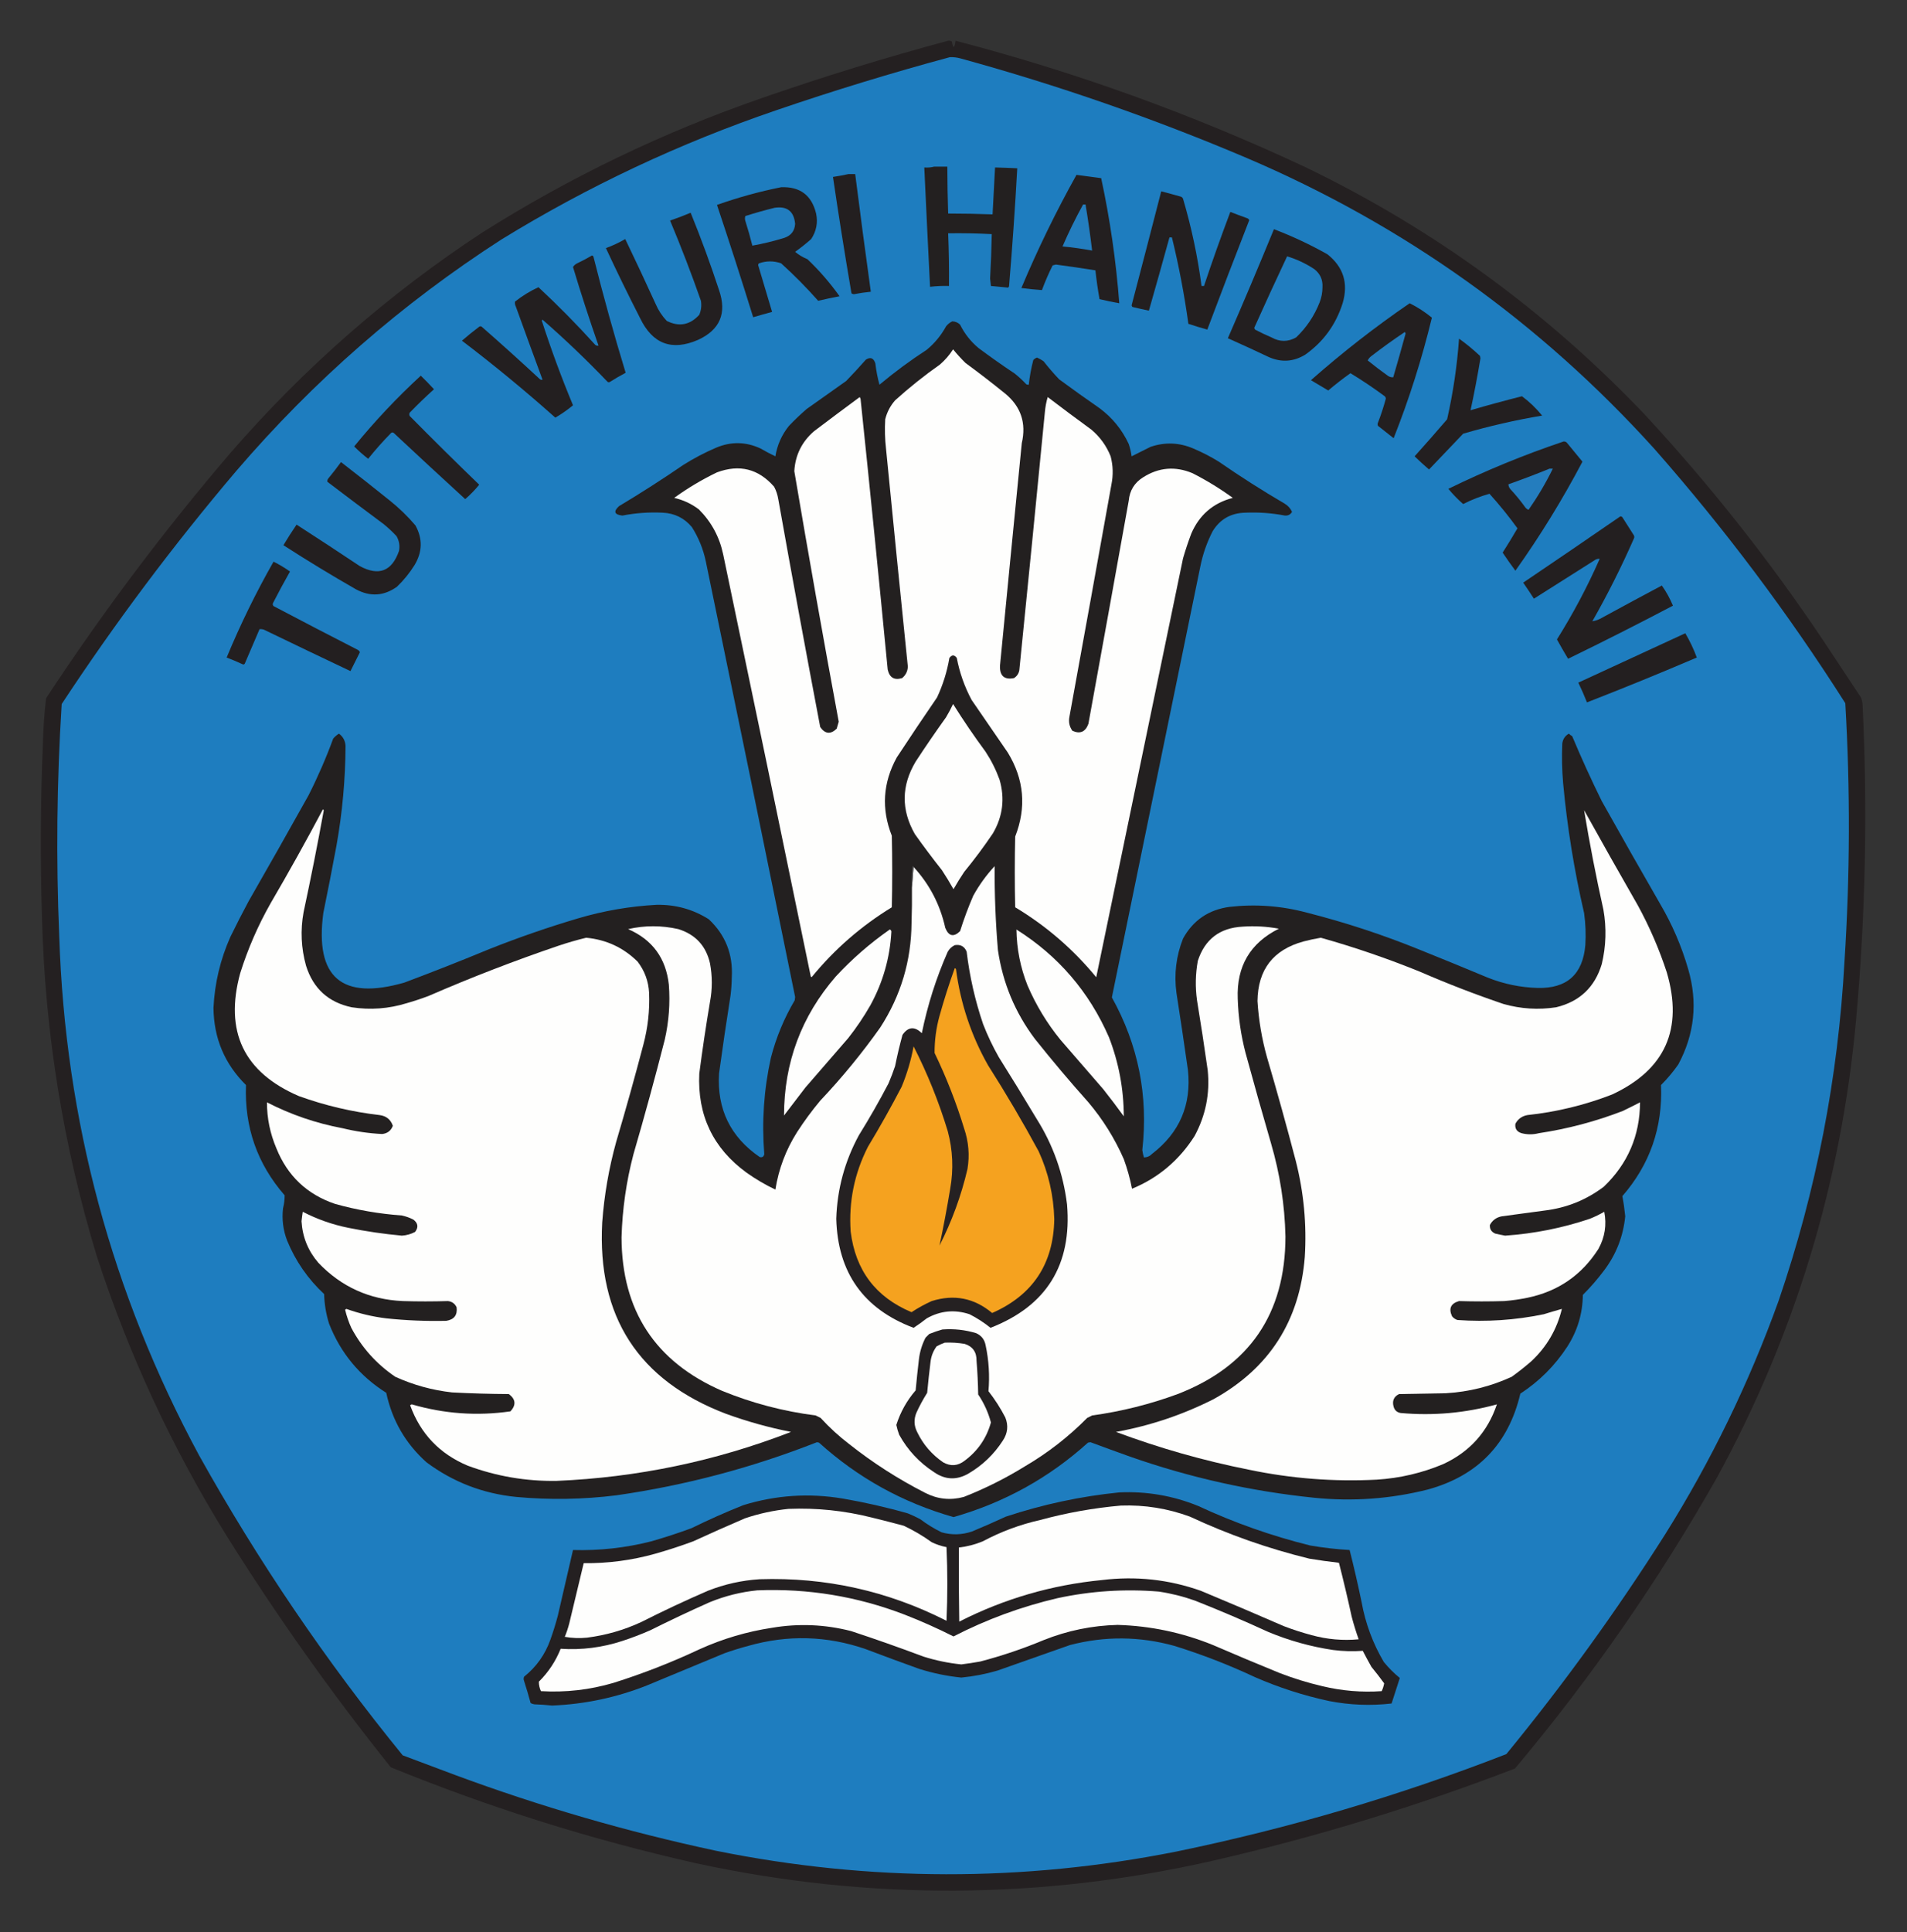 <?xml version="1.0" encoding="UTF-8"?>
<!DOCTYPE svg PUBLIC "-//W3C//DTD SVG 1.1//EN" "http://www.w3.org/Graphics/SVG/1.1/DTD/svg11.dtd">
<svg xmlns="http://www.w3.org/2000/svg" version="1.1" width="2318px" height="2348px" style="shape-rendering:geometricPrecision; text-rendering:geometricPrecision; image-rendering:optimizeQuality; fill-rule:evenodd; clip-rule:evenodd" xmlns:xlink="http://www.w3.org/1999/xlink">
<rect width="100%" height="100%" fill="#333333" stroke="none"/>
<g><path style="opacity:1" fill="#242021" d="M 1152.5,49.5 C 1154.14,49.286 1155.64,49.62 1157,50.5C 1158.62,59.443 1160.12,59.109 1161.5,49.5C 1307.95,87.736 1449.61,138.903 1586.5,203C 1742.17,278.097 1879.67,378.264 1999,503.5C 2078.24,589.035 2150.24,680.035 2215,776.5C 2230.67,800.167 2246.33,823.833 2262,847.5C 2263.13,850.377 2263.79,853.377 2264,856.5C 2270.23,984.694 2267.56,1112.69 2256,1240.5C 2237.94,1437.33 2181.61,1622.33 2087,1795.5C 2015.89,1920.92 1934.06,2038.75 1841.5,2149C 1721.83,2195 1599.5,2232.33 1474.5,2261C 1265.03,2308.54 1055.37,2309.54 845.5,2264C 718.678,2235.39 595.178,2196.56 475,2147.5C 402.895,2057.39 336.228,1963.39 275,1865.5C 209.223,1759.27 156.89,1646.6 118,1527.5C 76.849,1392.59 54.515,1254.59 51,1113.5C 48.864,1044.82 49.197,976.156 52,907.5C 52.438,887.717 53.772,868.05 56,848.5C 124.343,744.512 199.01,645.179 280,550.5C 369.908,446.939 471.741,357.772 585.5,283C 692.608,215.284 806.274,160.617 926.5,119C 1001.12,93.068 1076.45,69.902 1152.5,49.5 Z"/></g>
<g><path style="opacity:1" fill="#1e7dbf" d="M 1154.5,69.5 C 1158.92,69.305 1163.25,69.805 1167.5,71C 1286.27,103.59 1402.27,143.924 1515.5,192C 1706.54,273.6 1871.71,391.433 2011,545.5C 2096.41,642.558 2173.74,745.558 2243,854.5C 2249.12,959.119 2248.79,1063.79 2242,1168.5C 2234.32,1309.56 2207.65,1446.9 2162,1580.5C 2126.07,1680.34 2080.07,1775.01 2024,1864.5C 1965.09,1957.41 1900.75,2046.41 1831,2131.5C 1700.53,2182.25 1566.69,2221.75 1429.5,2250C 1243.09,2286.99 1056.76,2286.65 870.5,2249C 762.626,2225.95 656.959,2195.28 553.5,2157C 532.167,2149 510.833,2141 489.5,2133C 396.438,2018.89 313.938,1897.39 242,1768.5C 135.879,1571.7 79.213,1361.37 72,1137.5C 68.045,1043.44 69.045,949.442 75,855.5C 139.895,756.925 210.561,662.592 287,572.5C 381.194,462.631 488.694,368.798 609.5,291C 714.758,226.378 826.091,174.045 943.5,134C 1013.25,110.134 1083.59,88.634 1154.5,69.5 Z"/></g>
<g><path style="opacity:1" fill="#232020" d="M 1135.5,202.5 C 1140.83,202.5 1146.17,202.5 1151.5,202.5C 1151.56,221.506 1151.89,240.506 1152.5,259.5C 1170.51,259.5 1188.51,259.834 1206.5,260.5C 1207.58,241.514 1208.58,222.514 1209.5,203.5C 1218.51,203.7 1227.51,204.034 1236.5,204.5C 1233.85,252.391 1230.52,300.225 1226.5,348C 1226.17,348.5 1225.83,349 1225.5,349.5C 1218.5,348.833 1211.5,348.167 1204.5,347.5C 1204.17,344.5 1203.83,341.5 1203.5,338.5C 1204.5,320.51 1205.17,302.51 1205.5,284.5C 1187.86,283.57 1170.19,283.237 1152.5,283.5C 1153.36,304.821 1153.69,326.154 1153.5,347.5C 1145.79,347.269 1138.12,347.602 1130.5,348.5C 1128.07,300.174 1125.74,251.841 1123.5,203.5C 1127.7,203.817 1131.7,203.483 1135.5,202.5 Z"/></g>
<g><path style="opacity:1" fill="#231f20" d="M 1308.5,212.5 C 1318.5,213.834 1328.5,215.167 1338.5,216.5C 1349.28,266.661 1356.62,317.328 1360.5,368.5C 1352.45,367.09 1344.45,365.423 1336.5,363.5C 1334.42,351.9 1332.76,340.233 1331.5,328.5C 1315.54,325.952 1299.54,323.619 1283.5,321.5C 1282.17,321.833 1280.83,322.167 1279.5,322.5C 1274.6,332.299 1270.26,342.299 1266.5,352.5C 1258.15,351.931 1249.81,351.098 1241.5,350C 1261.31,302.872 1283.65,257.039 1308.5,212.5 Z"/></g>
<g><path style="opacity:1" fill="#231f20" d="M 1031.5,211.5 C 1034.17,211.5 1036.83,211.5 1039.5,211.5C 1045.55,259.207 1051.89,306.874 1058.5,354.5C 1051.63,355.172 1044.79,356.172 1038,357.5C 1036.89,357.415 1035.89,357.081 1035,356.5C 1026.92,309.241 1019.42,262.074 1012.5,215C 1019.01,214.029 1025.34,212.862 1031.5,211.5 Z"/></g>
<g><path style="opacity:1" fill="#231f20" d="M 1411.5,232.5 C 1419.51,234.558 1427.51,236.725 1435.5,239C 1436.67,239.5 1437.5,240.333 1438,241.5C 1448.25,276.258 1455.75,311.592 1460.5,347.5C 1461.5,347.5 1462.5,347.5 1463.5,347.5C 1473.57,317.298 1484.23,287.298 1495.5,257.5C 1502.13,260.098 1508.79,262.598 1515.5,265C 1516.91,265.368 1517.91,266.201 1518.5,267.5C 1501.2,311.754 1484.2,356.088 1467.5,400.5C 1459.78,398.371 1452.11,396.038 1444.5,393.5C 1439.63,358.154 1432.96,323.154 1424.5,288.5C 1423.5,288.5 1422.5,288.5 1421.5,288.5C 1413.32,318.211 1404.99,347.878 1396.5,377.5C 1389.83,376.111 1383.16,374.611 1376.5,373C 1375.98,372.439 1375.64,371.772 1375.5,371C 1387.62,324.824 1399.62,278.657 1411.5,232.5 Z"/></g>
<g><path style="opacity:1" fill="#237dbe" d="M 1316.5,248.5 C 1317.5,248.5 1318.5,248.5 1319.5,248.5C 1322.6,267.103 1325.27,285.769 1327.5,304.5C 1315.58,302.273 1303.58,300.607 1291.5,299.5C 1299.03,282.107 1307.36,265.107 1316.5,248.5 Z"/></g>
<g><path style="opacity:1" fill="#231f20" d="M 839.5,258.5 C 852.043,289.279 863.543,320.612 874,352.5C 883.72,380.542 875.22,400.709 848.5,413C 816.623,426.822 793.123,417.989 778,386.5C 763.606,358.379 749.772,330.046 736.5,301.5C 744.648,298.509 752.481,294.843 760,290.5C 772.59,316.682 784.924,343.015 797,369.5C 800.26,377.104 804.76,383.937 810.5,390C 825.507,397.459 838.673,394.959 850,382.5C 852.285,377.028 852.952,371.362 852,365.5C 840.468,332.607 827.968,300.107 814.5,268C 823.049,265.099 831.383,261.933 839.5,258.5 Z"/></g>
<g><path style="opacity:1" fill="#231f20" d="M 949.5,227.5 C 972.407,226.575 986.573,237.241 992,259.5C 994.319,270.561 992.319,280.894 986,290.5C 979.742,296.036 973.242,301.203 966.5,306C 970.882,309.705 975.882,312.705 981.5,315C 995.994,328.819 1008.99,343.819 1020.5,360C 1011.78,361.644 1003.11,363.477 994.5,365.5C 980.376,349.543 965.376,334.376 949.5,320C 940.58,316.834 931.58,316.834 922.5,320C 921.978,320.561 921.645,321.228 921.5,322C 927.172,341.028 932.839,360.028 938.5,379C 930.786,381.072 923.119,383.239 915.5,385.5C 901.338,339.847 886.671,294.347 871.5,249C 897.063,239.945 923.063,232.778 949.5,227.5 Z"/></g>
<g><path style="opacity:1" fill="#217dbf" d="M 941.5,252.5 C 956.697,250.197 965.031,256.697 966.5,272C 965.951,280.55 961.618,286.217 953.5,289C 940.665,292.959 927.665,296.126 914.5,298.5C 911.982,288.43 909.149,278.43 906,268.5C 905.333,266.5 905.333,264.5 906,262.5C 917.816,258.757 929.649,255.424 941.5,252.5 Z"/></g>
<g><path style="opacity:1" fill="#231f20" d="M 1548.5,278.5 C 1570.96,287.065 1592.63,297.231 1613.5,309C 1633,324.47 1639.17,344.303 1632,368.5C 1623.76,394.51 1608.6,415.343 1586.5,431C 1572.35,439.601 1557.69,440.601 1542.5,434C 1525.88,426.132 1509.22,418.466 1492.5,411C 1511.66,367.03 1530.32,322.864 1548.5,278.5 Z"/></g>
<g><path style="opacity:1" fill="#207dbf" d="M 1564.5,311.5 C 1576.24,315.034 1587.24,320.201 1597.5,327C 1604.69,332.55 1608.02,339.883 1607.5,349C 1607.49,355.386 1606.32,361.553 1604,367.5C 1597.61,383.788 1588.11,397.955 1575.5,410C 1565.58,415.629 1555.58,415.629 1545.5,410C 1538.71,407.106 1532.05,403.94 1525.5,400.5C 1525.17,399.833 1524.83,399.167 1524.5,398.5C 1537.55,369.39 1550.89,340.39 1564.5,311.5 Z"/></g>
<g><path style="opacity:1" fill="#231f20" d="M 719.5,310.5 C 720.586,310.62 721.253,311.287 721.5,312.5C 733.392,359.932 746.392,406.766 760.5,453C 754.003,456.414 747.67,460.081 741.5,464C 740.5,464.667 739.5,464.667 738.5,464C 713.227,437.557 686.894,412.39 659.5,388.5C 659.167,388.833 658.833,389.167 658.5,389.5C 669.763,424.358 682.43,458.691 696.5,492.5C 689.737,498.099 682.57,503.099 675,507.5C 638.342,474.836 600.509,443.67 561.5,414C 568.317,408.094 575.317,402.427 582.5,397C 583.5,396.333 584.5,396.333 585.5,397C 609.465,417.963 633.132,439.297 656.5,461C 657.448,461.483 658.448,461.649 659.5,461.5C 648.584,431.924 637.751,402.258 627,372.5C 626.009,370.553 625.675,368.553 626,366.5C 634.934,359.464 644.434,353.63 654.5,349C 678.531,371.364 701.531,394.697 723.5,419C 724.759,419.982 726.092,420.315 727.5,420C 716.481,388.437 706.148,356.604 696.5,324.5C 697.707,322.551 699.373,321.051 701.5,320C 707.751,317.044 713.751,313.878 719.5,310.5 Z"/></g>
<g><path style="opacity:1" fill="#231f20" d="M 1713.5,368.5 C 1723.08,373.299 1732.08,379.132 1740.5,386C 1728.41,435.948 1712.91,484.781 1694,532.5C 1687.67,527.5 1681.33,522.5 1675,517.5C 1674.33,516.167 1674.33,514.833 1675,513.5C 1678.67,504 1681.83,494.333 1684.5,484.5C 1684.47,482.971 1683.8,481.804 1682.5,481C 1669.22,471.21 1655.55,462.044 1641.5,453.5C 1632.24,460.085 1623.24,467.085 1614.5,474.5C 1607.5,470.333 1600.5,466.167 1593.5,462C 1631.68,428.296 1671.68,397.129 1713.5,368.5 Z"/></g>
<g><path style="opacity:1" fill="#247dbe" d="M 1707.5,403.5 C 1708.12,403.917 1708.46,404.584 1708.5,405.5C 1703.65,423.23 1698.65,440.897 1693.5,458.5C 1691.35,458.628 1689.35,458.128 1687.5,457C 1678.89,450.881 1670.56,444.548 1662.5,438C 1663.44,436.056 1664.77,434.389 1666.5,433C 1679.92,422.644 1693.58,412.81 1707.5,403.5 Z"/></g>
<g><path style="opacity:1" fill="#231f20" d="M 511.5,456.5 C 516.933,461.829 522.266,467.329 527.5,473C 517.363,482.136 507.53,491.636 498,501.5C 497.333,502.833 497.333,504.167 498,505.5C 525.861,533.695 554.028,561.528 582.5,589C 577.351,595.316 571.684,601.15 565.5,606.5C 536.35,579.851 507.35,553.017 478.5,526C 477.5,525.333 476.5,525.333 475.5,526C 465.61,536.054 456.276,546.554 447.5,557.5C 441.511,552.843 435.844,547.843 430.5,542.5C 455.437,511.896 482.437,483.23 511.5,456.5 Z"/></g>
<g><path style="opacity:1" fill="#231f20" d="M 1773.5,411.5 C 1782.43,417.895 1790.93,424.895 1799,432.5C 1799.17,433.5 1799.33,434.5 1799.5,435.5C 1796.01,456.612 1792.01,477.612 1787.5,498.5C 1808.19,492.451 1829.03,486.785 1850,481.5C 1859.08,488.247 1867.25,496.081 1874.5,505C 1842.06,510.443 1810.06,517.776 1778.5,527C 1764.67,541.5 1750.83,556 1737,570.5C 1731.02,565.351 1725.18,560.018 1719.5,554.5C 1732.85,539.648 1746.02,524.648 1759,509.5C 1766.3,477.2 1771.14,444.534 1773.5,411.5 Z"/></g>
<g><path style="opacity:1" fill="#231f20" d="M 1900.5,536.5 C 1902.39,536.297 1903.89,536.963 1905,538.5C 1911.17,546 1917.33,553.5 1923.5,561C 1899.22,607.09 1872.05,651.256 1842,693.5C 1836.64,686.305 1831.47,678.972 1826.5,671.5C 1832.71,661.788 1838.71,651.955 1844.5,642C 1833.94,627.432 1822.61,613.432 1810.5,600C 1799.53,603.051 1788.87,607.217 1778.5,612.5C 1771.98,606.817 1765.98,600.65 1760.5,594C 1805.97,571.759 1852.64,552.592 1900.5,536.5 Z"/></g>
<g><path style="opacity:1" fill="#231f20" d="M 414.5,561.5 C 434.273,576.762 453.939,592.262 473.5,608C 485.019,617.186 495.519,627.353 505,638.5C 513.829,654.617 513.495,670.617 504,686.5C 497.97,696.203 490.803,705.036 482.5,713C 466.515,724.386 449.849,725.386 432.5,716C 402.667,698.92 373.334,681.087 344.5,662.5C 349.584,653.997 354.917,645.664 360.5,637.5C 386.302,654.137 411.969,670.97 437.5,688C 460.52,700.326 476.353,694.16 485,669.5C 486.209,663.114 485.209,657.114 482,651.5C 477.135,646.3 471.968,641.467 466.5,637C 443.577,619.955 420.744,602.788 398,585.5C 397.685,584.092 398.018,582.759 399,581.5C 404.382,574.958 409.548,568.291 414.5,561.5 Z"/></g>
<g><path style="opacity:1" fill="#247dbe" d="M 1883.5,569.5 C 1884.83,569.5 1886.17,569.5 1887.5,569.5C 1878.96,586.92 1869.12,603.587 1858,619.5C 1856.39,618.899 1855.06,617.899 1854,616.5C 1848.48,608.799 1842.48,601.466 1836,594.5C 1834.44,592.783 1833.61,590.783 1833.5,588.5C 1850.39,582.541 1867.05,576.208 1883.5,569.5 Z"/></g>
<g><path style="opacity:1" fill="#231f20" d="M 1969.5,627.5 C 1970.5,627.414 1971.33,627.748 1972,628.5C 1976.67,635.833 1981.33,643.167 1986,650.5C 1986.67,651.833 1986.67,653.167 1986,654.5C 1970.86,688.947 1954.03,722.447 1935.5,755C 1940.05,754.235 1944.39,752.568 1948.5,750C 1972.27,737.032 1996.1,724.199 2020,711.5C 2025.38,719.092 2029.88,727.259 2033.5,736C 1991.4,758.133 1948.9,779.633 1906,800.5C 1901.39,792.777 1896.89,784.943 1892.5,777C 1912.17,745.665 1929.5,712.998 1944.5,679C 1942.83,678.878 1941.16,679.212 1939.5,680C 1914.5,695.833 1889.5,711.667 1864.5,727.5C 1860.29,720.914 1855.96,714.414 1851.5,708C 1891.01,681.304 1930.34,654.47 1969.5,627.5 Z"/></g>
<g><path style="opacity:1" fill="#231f20" d="M 332.5,682.5 C 339.506,686 346.173,690 352.5,694.5C 345.412,707.007 338.579,719.674 332,732.5C 331.219,733.944 331.386,735.277 332.5,736.5C 366.709,754.535 401.042,772.368 435.5,790C 436.357,790.689 437.023,791.522 437.5,792.5C 433.667,800.167 429.833,807.833 426,815.5C 390.757,798.795 355.59,781.962 320.5,765C 318.866,764.506 317.199,764.34 315.5,764.5C 309.518,778.468 303.518,792.468 297.5,806.5C 296.635,807.583 295.635,807.749 294.5,807C 288.248,804.138 281.915,801.472 275.5,799C 292.131,758.899 311.131,720.066 332.5,682.5 Z"/></g>
<g><path style="opacity:1" fill="#231f20" d="M 2048.5,769.5 C 2054.01,778.827 2058.68,788.661 2062.5,799C 2018.02,818.017 1973.52,836.184 1929,853.5C 1925.77,845.383 1922.27,837.383 1918.5,829.5C 1961.92,809.456 2005.25,789.456 2048.5,769.5 Z"/></g>
<g><path style="opacity:1" fill="#232020" d="M 1157.5,390.5 C 1161.18,390.591 1164.35,391.924 1167,394.5C 1172.45,405.545 1179.95,415.045 1189.5,423C 1203.89,433.722 1218.56,444.056 1233.5,454C 1238.47,457.966 1243.13,462.299 1247.5,467C 1248.45,467.483 1249.45,467.649 1250.5,467.5C 1251.58,457.342 1253.41,447.342 1256,437.5C 1257.24,436.128 1258.74,435.128 1260.5,434.5C 1263.33,435.747 1266,437.247 1268.5,439C 1274.46,446.628 1280.79,453.962 1287.5,461C 1303.66,472.912 1319.99,484.579 1336.5,496C 1352,507.498 1363.83,521.998 1372,539.5C 1373.64,544.402 1374.81,549.402 1375.5,554.5C 1383.07,550.714 1390.74,546.881 1398.5,543C 1416.04,537.021 1433.37,537.688 1450.5,545C 1461.27,549.552 1471.61,554.886 1481.5,561C 1507.49,578.999 1534.16,595.999 1561.5,612C 1565.57,614.399 1568.57,617.732 1570.5,622C 1568.69,625.178 1565.85,626.678 1562,626.5C 1545.96,623.446 1529.79,622.279 1513.5,623C 1496.17,623.409 1483,630.909 1474,645.5C 1467.01,659.125 1462.01,673.459 1459,688.5C 1423.17,863.005 1387.33,1037.51 1351.5,1212C 1383.61,1269.72 1395.94,1331.55 1388.5,1397.5C 1388.88,1400.58 1389.55,1403.58 1390.5,1406.5C 1394.44,1406.36 1397.77,1404.86 1400.5,1402C 1433.83,1376.37 1448.33,1342.54 1444,1300.5C 1439.55,1269.14 1434.88,1237.8 1430,1206.5C 1426.95,1183.78 1429.61,1161.78 1438,1140.5C 1450.26,1118.27 1469.09,1105.44 1494.5,1102C 1526.23,1098.38 1557.56,1100.71 1588.5,1109C 1635.22,1120.86 1680.89,1135.86 1725.5,1154C 1753.25,1165.14 1780.91,1176.47 1808.5,1188C 1827.95,1195.74 1848.12,1199.9 1869,1200.5C 1904.59,1201.36 1923.92,1184.03 1927,1148.5C 1927.83,1135.45 1927.33,1122.45 1925.5,1109.5C 1913.43,1057.4 1904.93,1004.74 1900,951.5C 1898.64,935.52 1898.3,919.52 1899,903.5C 1899.69,898.115 1902.35,894.115 1907,891.5C 1908.15,892.743 1909.49,893.743 1911,894.5C 1922.18,921.191 1934.18,947.524 1947,973.5C 1970.41,1015.33 1994.08,1057 2018,1098.5C 2032.63,1123.38 2043.96,1149.71 2052,1177.5C 2063.81,1217.88 2059.81,1256.55 2040,1293.5C 2033.75,1302.42 2026.75,1310.75 2019,1318.5C 2021.18,1369.96 2005.52,1414.96 1972,1453.5C 1973.53,1461.55 1974.69,1469.71 1975.5,1478C 1973.08,1502.26 1964.58,1524.1 1950,1543.5C 1942.08,1554.09 1933.41,1564.09 1924,1573.5C 1923.71,1596.34 1917.37,1617.34 1905,1636.5C 1890,1659.5 1871,1678.5 1848,1693.5C 1833.63,1754.54 1796.13,1793.38 1735.5,1810C 1690.13,1821.42 1644.13,1824.75 1597.5,1820C 1520.86,1812.17 1446.2,1795.51 1373.5,1770C 1357.44,1764.26 1341.44,1758.42 1325.5,1752.5C 1324.5,1752.67 1323.5,1752.83 1322.5,1753C 1275.25,1795.72 1220.75,1825.89 1159,1843.5C 1097.23,1825.88 1042.73,1795.71 995.5,1753C 994.667,1752.83 993.833,1752.67 993,1752.5C 914.366,1783.45 833.199,1804.95 749.5,1817C 708.899,1822.07 668.232,1822.74 627.5,1819C 587.119,1814.99 550.786,1800.99 518.5,1777C 493.035,1754.25 476.702,1726.08 469.5,1692.5C 437.123,1672.05 413.956,1644.05 400,1608.5C 396.326,1596.78 394.326,1584.78 394,1572.5C 374.23,1554.08 359.23,1532.41 349,1507.5C 344.178,1494.9 342.512,1481.9 344,1468.5C 345.328,1463.21 345.995,1457.87 346,1452.5C 312.7,1414.28 297.034,1369.61 299,1318.5C 272.974,1292.76 259.807,1261.42 259.5,1224.5C 260.987,1194.55 267.82,1165.89 280,1138.5C 287.078,1124.01 294.411,1109.68 302,1095.5C 326.586,1052.66 350.92,1009.66 375,966.5C 386.362,944.078 396.362,921.078 405,897.5C 407.039,895.126 409.372,893.126 412,891.5C 416.994,895.149 419.661,900.149 420,906.5C 419.808,947.131 416.142,987.465 409,1027.5C 403.923,1054.88 398.59,1082.22 393,1109.5C 382.57,1187.72 415.403,1215.89 491.5,1194C 526.404,1180.92 561.071,1167.25 595.5,1153C 630.589,1139.08 666.256,1126.75 702.5,1116C 733.692,1106.76 765.525,1101.26 798,1099.5C 821.011,1099.03 842.178,1104.86 861.5,1117C 881.741,1136.01 891.075,1159.51 889.5,1187.5C 889.388,1194.86 888.888,1202.19 888,1209.5C 883.007,1241.12 878.34,1272.79 874,1304.5C 871.398,1347.79 887.898,1381.63 923.5,1406C 926.476,1406.76 928.309,1405.59 929,1402.5C 925.836,1363.11 928.503,1324.11 937,1285.5C 943.377,1260.75 953.044,1237.42 966,1215.5C 966.167,1214.17 966.333,1212.83 966.5,1211.5C 930.654,1035.1 894.487,858.77 858,682.5C 854.864,667.413 849.197,653.413 841,640.5C 831.779,629.473 819.945,623.64 805.5,623C 789.034,622.18 772.7,623.346 756.5,626.5C 746.671,625.363 745.337,621.53 752.5,615C 779.037,599.122 805.037,582.456 830.5,565C 843.265,556.951 856.598,549.951 870.5,544C 888.669,536.356 906.669,536.69 924.5,545C 930.438,548.467 936.438,551.634 942.5,554.5C 944.745,540.68 950.245,528.347 959,517.5C 965.864,510.302 973.03,503.468 980.5,497C 996.5,485.667 1012.5,474.333 1028.5,463C 1036.73,454.523 1044.73,445.857 1052.5,437C 1058.05,433.509 1061.88,435.009 1064,441.5C 1065.03,450.369 1066.7,459.036 1069,467.5C 1087.32,452.176 1106.49,438.009 1126.5,425C 1136.16,417.005 1143.99,407.505 1150,396.5C 1152.13,393.847 1154.63,391.847 1157.5,390.5 Z"/></g>
<g><path style="opacity:1" fill="#fefefd" d="M 1108.5,1078.5 C 1109.17,1070.17 1109.83,1061.83 1110.5,1053.5C 1129.89,1074.62 1142.73,1099.28 1149,1127.5C 1153.19,1137.75 1159.19,1139.08 1167,1131.5C 1171.57,1116.89 1176.9,1102.56 1183,1088.5C 1190.2,1075.44 1198.86,1063.44 1209,1052.5C 1208.8,1086.57 1210.13,1120.57 1213,1154.5C 1218.86,1194.45 1233.86,1230.45 1258,1262.5C 1278.92,1288.75 1300.58,1314.42 1323,1339.5C 1340.61,1360.38 1354.95,1383.38 1366,1408.5C 1370.27,1420.24 1373.6,1432.24 1376,1444.5C 1407.81,1431.39 1433.15,1410.06 1452,1380.5C 1465.53,1355.49 1470.87,1328.83 1468,1300.5C 1463.99,1272.12 1459.66,1243.79 1455,1215.5C 1452.74,1199.44 1453.08,1183.44 1456,1167.5C 1464.55,1141.31 1482.71,1127.48 1510.5,1126C 1525.28,1124.97 1539.95,1125.8 1554.5,1128.5C 1519.63,1145.89 1502.96,1174.22 1504.5,1213.5C 1505.17,1235.85 1508.34,1257.85 1514,1279.5C 1524.02,1316.26 1534.36,1352.92 1545,1389.5C 1555.82,1426.41 1561.65,1464.08 1562.5,1502.5C 1562.44,1596.36 1518.77,1660.19 1431.5,1694C 1397.78,1706.43 1363.12,1715.1 1327.5,1720C 1325.5,1721 1323.5,1722 1321.5,1723C 1298.7,1746.05 1273.37,1765.72 1245.5,1782C 1221.96,1796.53 1197.29,1808.86 1171.5,1819C 1155.21,1823.42 1139.54,1821.75 1124.5,1814C 1091.8,1797.33 1061.13,1777.66 1032.5,1755C 1019.93,1745.44 1008.27,1734.77 997.5,1723C 995.5,1722 993.5,1721 991.5,1720C 952.148,1715 914.148,1705 877.5,1690C 796.367,1654.62 755.7,1592.46 755.5,1503.5C 756.46,1469.28 761.293,1435.61 770,1402.5C 783.446,1356.38 796.113,1310.05 808,1263.5C 813.05,1241.42 814.717,1219.09 813,1196.5C 809.489,1164.34 792.989,1141.84 763.5,1129C 783.751,1124.39 804.084,1124.39 824.5,1129C 845.309,1135.47 858.142,1149.31 863,1170.5C 865.959,1186.14 865.959,1201.81 863,1217.5C 858.124,1246.42 853.79,1275.42 850,1304.5C 847.584,1355.16 866.751,1395.33 907.5,1425C 918.608,1432.88 930.275,1439.72 942.5,1445.5C 946.508,1420.31 955.341,1396.97 969,1375.5C 977.561,1362.27 986.895,1349.6 997,1337.5C 1023.48,1309.49 1047.82,1279.82 1070,1248.5C 1094.97,1209.93 1107.63,1167.59 1108,1121.5C 1108.5,1107.17 1108.67,1092.84 1108.5,1078.5 Z"/></g>
<g><path style="opacity:1" fill="#fefefd" d="M 1925.5,984.5 C 1947.05,1023.27 1968.89,1061.93 1991,1100.5C 2005.15,1126.46 2016.82,1153.46 2026,1181.5C 2046.27,1250.44 2024.1,1299.94 1959.5,1330C 1926.3,1342.88 1891.97,1351.22 1856.5,1355C 1849.93,1356.25 1845.1,1359.75 1842,1365.5C 1841.19,1371.38 1843.69,1375.21 1849.5,1377C 1856.48,1378.8 1863.48,1378.8 1870.5,1377C 1905.51,1371.75 1939.51,1362.75 1972.5,1350C 1979.58,1346.59 1986.58,1343.09 1993.5,1339.5C 1993.31,1379.91 1978.64,1414.07 1949.5,1442C 1928.23,1458.1 1904.23,1467.77 1877.5,1471C 1860.17,1473.41 1842.83,1475.74 1825.5,1478C 1818.93,1479.25 1814.1,1482.75 1811,1488.5C 1810.6,1493.46 1812.77,1496.96 1817.5,1499C 1821.48,1499.94 1825.48,1500.77 1829.5,1501.5C 1864.73,1499.09 1899.06,1492.25 1932.5,1481C 1938.56,1478.55 1944.4,1475.72 1950,1472.5C 1953.11,1488.28 1950.78,1503.28 1943,1517.5C 1922.67,1549.46 1893.84,1569.3 1856.5,1577C 1847.25,1578.89 1837.91,1580.23 1828.5,1581C 1810.15,1581.55 1791.81,1581.55 1773.5,1581C 1763.47,1583.9 1760.63,1590.06 1765,1599.5C 1766.73,1601.62 1768.9,1603.12 1771.5,1604C 1806.8,1606.52 1841.8,1604.19 1876.5,1597C 1883.82,1594.73 1891.16,1592.56 1898.5,1590.5C 1892.49,1615.36 1880.15,1636.53 1861.5,1654C 1853.79,1660.71 1845.79,1667.05 1837.5,1673C 1812.12,1684.68 1785.45,1691.35 1757.5,1693C 1738.5,1693.33 1719.5,1693.67 1700.5,1694C 1694.13,1697.25 1691.97,1702.41 1694,1709.5C 1695.27,1713.77 1698.1,1716.27 1702.5,1717C 1742.16,1720.58 1781.16,1717.08 1819.5,1706.5C 1808.27,1739.9 1786.6,1764.07 1754.5,1779C 1728.6,1789.91 1701.6,1796.25 1673.5,1798C 1621.34,1800.68 1569.67,1796.68 1518.5,1786C 1463.25,1775.02 1409.25,1759.69 1356.5,1740C 1398.14,1732.45 1437.81,1719.12 1475.5,1700C 1542.96,1662.47 1579.79,1604.97 1586,1527.5C 1588.46,1487.93 1584.8,1448.93 1575,1410.5C 1563.96,1368.32 1552.29,1326.32 1540,1284.5C 1533.78,1262.23 1529.95,1239.56 1528.5,1216.5C 1528.96,1178.22 1547.62,1154.05 1584.5,1144C 1591.43,1142.18 1598.43,1140.68 1605.5,1139.5C 1646.63,1151.07 1686.96,1164.9 1726.5,1181C 1759.62,1195.39 1793.29,1208.39 1827.5,1220C 1848.59,1225.98 1869.92,1227.31 1891.5,1224C 1920.03,1217.14 1938.53,1199.64 1947,1171.5C 1952.21,1149.66 1952.88,1127.66 1949,1105.5C 1940.05,1065.37 1932.22,1025.04 1925.5,984.5 Z"/></g>
<g><path style="opacity:1" fill="#fefefd" d="M 392.5,983.5 C 393.097,983.735 393.43,984.235 393.5,985C 385.975,1026.29 377.808,1067.46 369,1108.5C 365.014,1130.41 366.014,1152.08 372,1173.5C 380.686,1201.19 399.186,1218.02 427.5,1224C 450.168,1227.47 472.502,1225.81 494.5,1219C 503.637,1216.4 512.637,1213.4 521.5,1210C 573.303,1187.51 625.97,1167.18 679.5,1149C 690.371,1145.37 701.371,1142.2 712.5,1139.5C 736.883,1141.78 757.716,1151.44 775,1168.5C 783.575,1179.66 788.241,1192.33 789,1206.5C 789.834,1227.84 787.5,1248.84 782,1269.5C 771.609,1309.01 760.609,1348.34 749,1387.5C 740.11,1419.62 734.443,1452.28 732,1485.5C 725.862,1599.93 776.029,1677.43 882.5,1718C 908.261,1727.36 934.594,1734.69 961.5,1740C 869.773,1775.52 774.773,1795.35 676.5,1799.5C 639.296,1800.07 603.296,1793.9 568.5,1781C 534.367,1766.7 511.034,1742.2 498.5,1707.5C 499.167,1707.17 499.833,1706.83 500.5,1706.5C 539.98,1718.01 579.98,1720.84 620.5,1715C 627.543,1707.23 626.877,1700.23 618.5,1694C 595.478,1693.87 572.478,1693.21 549.5,1692C 525.478,1689.33 502.478,1682.99 480.5,1673C 457.711,1657.55 439.878,1637.72 427,1613.5C 423.802,1606.41 421.302,1599.07 419.5,1591.5C 420,1591.17 420.5,1590.83 421,1590.5C 436.735,1596.14 452.902,1599.98 469.5,1602C 493.772,1604.56 518.105,1605.56 542.5,1605C 552.049,1603.46 556.216,1597.96 555,1588.5C 552.889,1584.06 549.389,1581.56 544.5,1581C 526.187,1581.55 507.853,1581.55 489.5,1581C 448.961,1579.14 414.795,1563.64 387,1534.5C 374.505,1520.03 367.672,1503.19 366.5,1484C 366.906,1480.15 367.406,1476.32 368,1472.5C 385.558,1481.58 404.058,1488.08 423.5,1492C 445,1496.33 466.667,1499.5 488.5,1501.5C 494.167,1501.14 499.5,1499.64 504.5,1497C 508.849,1491.42 508.183,1486.42 502.5,1482C 498.05,1479.74 493.383,1478.07 488.5,1477C 461.019,1475.03 434.019,1470.36 407.5,1463C 373.336,1451.5 349.503,1429 336,1395.5C 328.307,1377.43 324.473,1358.76 324.5,1339.5C 353.602,1354.48 384.269,1364.98 416.5,1371C 432.321,1374.86 448.321,1377.19 464.5,1378C 470.974,1377.28 475.307,1373.95 477.5,1368C 474.906,1360.42 469.573,1356.08 461.5,1355C 427.923,1351.11 395.257,1343.44 363.5,1332C 296.385,1303.26 272.551,1253.43 292,1182.5C 301.325,1152.85 313.658,1124.52 329,1097.5C 350.939,1059.96 372.106,1021.96 392.5,983.5 Z"/></g>
<g><path style="opacity:1" fill="#fefefd" d="M 1158.5,424.5 C 1163.13,430.211 1168.13,435.711 1173.5,441C 1189.79,452.951 1205.79,465.284 1221.5,478C 1240.88,493.806 1247.71,513.973 1242,538.5C 1233.07,628.657 1224.23,718.824 1215.5,809C 1215.1,821.284 1220.77,826.284 1232.5,824C 1236.01,821.831 1238.18,818.664 1239,814.5C 1249.53,710.188 1259.86,605.855 1270,501.5C 1270.52,495.034 1271.69,488.701 1273.5,482.5C 1291.03,495.859 1308.69,509.026 1326.5,522C 1337.07,530.898 1344.91,541.732 1350,554.5C 1352.96,565.737 1353.29,577.07 1351,588.5C 1334.13,682.523 1317.13,776.523 1300,870.5C 1298.61,876.924 1299.77,882.757 1303.5,888C 1312.9,892.22 1319.4,889.387 1323,879.5C 1339.44,789.186 1355.77,698.853 1372,608.5C 1373.13,596.068 1378.96,586.568 1389.5,580C 1408.54,567.912 1428.54,566.245 1449.5,575C 1466.67,583.745 1483,593.745 1498.5,605C 1474.61,611.214 1457.78,625.714 1448,648.5C 1444.27,658.363 1440.93,668.363 1438,678.5C 1402.9,848.189 1367.73,1017.86 1332.5,1187.5C 1304.48,1153.43 1271.65,1125.1 1234,1102.5C 1233.33,1073.83 1233.33,1045.17 1234,1016.5C 1247.85,981.015 1244.85,947.015 1225,914.5C 1210.33,893.167 1195.67,871.833 1181,850.5C 1172.41,834.407 1166.41,817.407 1163,799.5C 1160,795.5 1157,795.5 1154,799.5C 1151.16,816.185 1146.16,832.185 1139,847.5C 1122.42,871.661 1106.09,895.994 1090,920.5C 1073.15,951.26 1071.15,982.927 1084,1015.5C 1084.67,1044.5 1084.67,1073.5 1084,1102.5C 1046.74,1125.26 1014.24,1153.59 986.5,1187.5C 986.167,1187.17 985.833,1186.83 985.5,1186.5C 950.321,1015.44 914.821,844.437 879,673.5C 874.499,652.323 864.665,634.157 849.5,619C 840.545,612.19 830.545,607.524 819.5,605C 835.874,593.143 853.207,582.81 871.5,574C 898.862,563.865 922.029,569.699 941,591.5C 943.466,596.232 945.133,601.232 946,606.5C 962.464,698.953 979.464,791.286 997,883.5C 1002.92,891.932 1009.58,892.598 1017,885.5C 1017.91,882.689 1018.74,879.856 1019.5,877C 1000.69,775.631 982.689,674.131 965.5,572.5C 966.699,552.935 974.699,536.768 989.5,524C 1007.91,510.045 1026.41,496.212 1045,482.5C 1045.33,483.167 1045.67,483.833 1046,484.5C 1057.46,594.114 1068.46,703.781 1079,813.5C 1081.17,823.362 1087,826.862 1096.5,824C 1100.92,820.429 1103.25,815.762 1103.5,810C 1094.49,721.864 1085.65,633.698 1077,545.5C 1075.63,533.527 1075.29,521.527 1076,509.5C 1078.16,500.835 1082.16,493.169 1088,486.5C 1105.3,470.86 1123.47,456.36 1142.5,443C 1148.79,437.551 1154.12,431.385 1158.5,424.5 Z"/></g>
<g><path style="opacity:1" fill="#626365" d="M 1110.5,1053.5 C 1109.83,1061.83 1109.17,1070.17 1108.5,1078.5C 1108.17,1069.81 1108.5,1061.14 1109.5,1052.5C 1110.11,1052.62 1110.44,1052.96 1110.5,1053.5 Z"/></g>
<g><path style="opacity:1" fill="#fefefd" d="M 1158.5,855.5 C 1170.9,875.287 1184.07,894.621 1198,913.5C 1204.98,924.157 1210.65,935.491 1215,947.5C 1221.59,970.304 1218.92,991.971 1207,1012.5C 1196.06,1028.7 1184.4,1044.37 1172,1059.5C 1167.42,1066.33 1163.08,1073.33 1159,1080.5C 1154.58,1072.67 1149.92,1065 1145,1057.5C 1133.62,1043.12 1122.62,1028.45 1112,1013.5C 1095.23,984.026 1095.57,954.692 1113,925.5C 1124.94,907.225 1137.28,889.225 1150,871.5C 1153.11,866.271 1155.95,860.938 1158.5,855.5 Z"/></g>
<g><path style="opacity:1" fill="#fefefd" d="M 1081.5,1129.5 C 1082.65,1129.79 1083.32,1130.62 1083.5,1132C 1081.76,1163.78 1073.26,1193.61 1058,1221.5C 1049.99,1235.52 1040.99,1248.86 1031,1261.5C 1013.67,1281.5 996.333,1301.5 979,1321.5C 970.333,1332.83 961.667,1344.17 953,1355.5C 953.104,1291.17 974.104,1234.83 1016,1186.5C 1035.96,1165.02 1057.79,1146.02 1081.5,1129.5 Z"/></g>
<g><path style="opacity:1" fill="#fefefd" d="M 1235.5,1129.5 C 1286.42,1161.59 1323.92,1205.26 1348,1260.5C 1359.91,1291.4 1365.91,1323.4 1366,1356.5C 1357.91,1345.32 1349.58,1334.32 1341,1323.5C 1323.67,1303.5 1306.33,1283.5 1289,1263.5C 1272.64,1243.46 1259.31,1221.46 1249,1197.5C 1240.33,1175.66 1235.83,1153 1235.5,1129.5 Z"/></g>
<g><path style="opacity:1" fill="#252122" d="M 1160.5,1148.5 C 1167.55,1147.34 1172.39,1150 1175,1156.5C 1178.6,1186.52 1185.27,1215.86 1195,1244.5C 1200.38,1258.3 1206.71,1271.63 1214,1284.5C 1229.58,1309.33 1244.92,1334.33 1260,1359.5C 1280.05,1391.31 1292.38,1425.98 1297,1463.5C 1303.13,1536.95 1272.13,1586.95 1204,1613.5C 1196.16,1607.15 1187.66,1601.65 1178.5,1597C 1160.4,1591.02 1143.06,1592.69 1126.5,1602C 1121.3,1606.09 1115.97,1609.92 1110.5,1613.5C 1049.58,1590.55 1018.25,1546.38 1016.5,1481C 1017.63,1444.98 1026.8,1411.15 1044,1379.5C 1056.76,1358.99 1068.76,1337.99 1080,1316.5C 1082.94,1309.61 1085.61,1302.61 1088,1295.5C 1090.57,1282.72 1093.57,1270.06 1097,1257.5C 1103.91,1247.58 1111.75,1246.91 1120.5,1255.5C 1127.45,1221.36 1137.95,1188.36 1152,1156.5C 1154.07,1152.92 1156.91,1150.26 1160.5,1148.5 Z"/></g>
<g><path style="opacity:1" fill="#f5a21f" d="M 1160.5,1176.5 C 1161.12,1176.61 1161.62,1176.94 1162,1177.5C 1167.42,1219.08 1180.42,1258.08 1201,1294.5C 1222.7,1328.55 1243.2,1363.39 1262.5,1399C 1274.34,1424.87 1280.67,1452.37 1281.5,1481.5C 1280.57,1535.72 1255.41,1573.72 1206,1595.5C 1184.2,1577.26 1159.7,1572.43 1132.5,1581C 1123.9,1584.88 1115.74,1589.38 1108,1594.5C 1064.45,1576.26 1039.78,1543.6 1034,1496.5C 1031.52,1460.23 1038.52,1425.89 1055,1393.5C 1069.43,1369.65 1083.09,1345.32 1096,1320.5C 1102.54,1304.66 1107.38,1288.33 1110.5,1271.5C 1127.34,1304.5 1141.17,1338.83 1152,1374.5C 1158.18,1397.58 1159.18,1420.91 1155,1444.5C 1151.17,1467.67 1146.83,1490.67 1142,1513.5C 1157.1,1483.88 1168.43,1452.88 1176,1420.5C 1178.75,1403.85 1177.42,1387.52 1172,1371.5C 1162.36,1339.9 1150.36,1309.23 1136,1279.5C 1135.93,1264.25 1137.93,1249.25 1142,1234.5C 1147.47,1214.92 1153.64,1195.59 1160.5,1176.5 Z"/></g>
<g><path style="opacity:1" fill="#242021" d="M 1145.5,1615.5 C 1159.48,1614.44 1173.15,1615.94 1186.5,1620C 1192.83,1622.8 1196.66,1627.63 1198,1634.5C 1201.97,1653.02 1203.13,1671.69 1201.5,1690.5C 1209.32,1700.5 1216.15,1711.16 1222,1722.5C 1225.88,1732.32 1224.88,1741.65 1219,1750.5C 1208.07,1767.43 1193.91,1780.93 1176.5,1791C 1162.45,1798.8 1148.78,1798.14 1135.5,1789C 1117.52,1777.36 1103.36,1762.19 1093,1743.5C 1091.53,1739.59 1090.36,1735.59 1089.5,1731.5C 1094.48,1715.87 1102.32,1701.87 1113,1689.5C 1114.16,1676.82 1115.49,1664.15 1117,1651.5C 1118.12,1642.34 1120.79,1633.68 1125,1625.5C 1126.5,1624 1128,1622.5 1129.5,1621C 1134.85,1618.83 1140.18,1617 1145.5,1615.5 Z"/></g>
<g><path style="opacity:1" fill="#fefefd" d="M 1148.5,1631.5 C 1156.56,1631.18 1164.56,1631.68 1172.5,1633C 1182.33,1636.13 1187.17,1642.97 1187,1653.5C 1188.12,1667.14 1188.78,1680.81 1189,1694.5C 1196.07,1704.97 1201.23,1716.3 1204.5,1728.5C 1199.19,1747.61 1188.52,1763.11 1172.5,1775C 1164.26,1781.4 1155.6,1782.06 1146.5,1777C 1132.75,1767.59 1122.25,1755.42 1115,1740.5C 1110.9,1732.64 1110.57,1724.64 1114,1716.5C 1117.82,1708.18 1122.16,1700.18 1127,1692.5C 1128.14,1680.16 1129.47,1667.83 1131,1655.5C 1131.75,1648.25 1134.25,1641.75 1138.5,1636C 1141.82,1634.17 1145.15,1632.67 1148.5,1631.5 Z"/></g>
<g><path style="opacity:1" fill="#242021" d="M 1360.5,1813.5 C 1393.73,1811.98 1425.73,1817.48 1456.5,1830C 1500.27,1850.37 1545.6,1866.37 1592.5,1878C 1608.4,1880.75 1624.4,1882.58 1640.5,1883.5C 1645.78,1904.38 1650.61,1925.38 1655,1946.5C 1659.67,1972.52 1668.67,1996.85 1682,2019.5C 1687.83,2026.67 1694.33,2033.17 1701.5,2039C 1698.17,2049.33 1694.83,2059.67 1691.5,2070C 1666.1,2072.93 1640.77,2071.93 1615.5,2067C 1584.51,2060.34 1554.51,2050.67 1525.5,2038C 1493.7,2023.1 1461.04,2010.44 1427.5,2000C 1385.2,1988.28 1342.87,1987.94 1300.5,1999C 1271.17,2009.33 1241.83,2019.67 1212.5,2030C 1198.11,2034.23 1183.44,2037.07 1168.5,2038.5C 1151.14,2036.74 1134.14,2033.24 1117.5,2028C 1095.76,2020.2 1074.09,2012.2 1052.5,2004C 1005.29,1987.65 957.624,1986.32 909.5,2000C 899.712,2002.6 890.045,2005.6 880.5,2009C 849.167,2022 817.833,2035 786.5,2048C 749.378,2062.74 710.878,2070.91 671,2072.5C 663.87,2071.72 656.703,2071.22 649.5,2071C 647.899,2070.73 646.399,2070.23 645,2069.5C 642.536,2060.44 639.869,2051.44 637,2042.5C 636.333,2040.83 636.333,2039.17 637,2037.5C 651.902,2025.58 662.569,2010.58 669,1992.5C 672.404,1982.95 675.404,1973.29 678,1963.5C 684.107,1936.79 690.274,1910.13 696.5,1883.5C 728.669,1884.41 760.335,1880.91 791.5,1873C 808.02,1868.27 824.353,1862.94 840.5,1857C 861.146,1846.84 882.146,1837.51 903.5,1829C 943.159,1816.78 983.493,1814.11 1024.5,1821C 1051.16,1825.58 1077.49,1831.58 1103.5,1839C 1108.62,1841.06 1113.62,1843.39 1118.5,1846C 1126.64,1852.13 1135.3,1857.46 1144.5,1862C 1156.91,1865.48 1169.25,1865.14 1181.5,1861C 1195.28,1855.27 1208.95,1849.27 1222.5,1843C 1267.56,1828.06 1313.56,1818.23 1360.5,1813.5 Z"/></g>
<g><path style="opacity:1" fill="#fefefd" d="M 958.5,1833.5 C 992.67,1832.15 1026.34,1835.65 1059.5,1844C 1072.54,1847.18 1085.54,1850.51 1098.5,1854C 1110.46,1859.64 1121.79,1866.31 1132.5,1874C 1138.23,1876.8 1144.23,1878.8 1150.5,1880C 1151.83,1909.77 1151.83,1939.6 1150.5,1969.5C 1079.16,1933.25 1003.49,1916.42 923.5,1919C 901.777,1920.35 880.777,1925.01 860.5,1933C 833.138,1944.85 806.138,1957.51 779.5,1971C 758.487,1980.75 736.487,1987.09 713.5,1990C 704.424,1990.91 695.424,1990.58 686.5,1989C 688.727,1983.65 690.56,1978.15 692,1972.5C 697.775,1948.12 703.609,1923.78 709.5,1899.5C 739.058,1899.83 768.058,1895.99 796.5,1888C 812.031,1883.6 827.364,1878.6 842.5,1873C 863.382,1863.39 884.382,1854.06 905.5,1845C 922.876,1839.16 940.542,1835.33 958.5,1833.5 Z"/></g>
<g><path style="opacity:1" fill="#fefefd" d="M 1362.5,1829.5 C 1391.41,1828.49 1419.41,1832.99 1446.5,1843C 1493.13,1864.77 1541.46,1881.77 1591.5,1894C 1603.45,1895.99 1615.45,1897.66 1627.5,1899C 1633.05,1920.71 1638.22,1942.54 1643,1964.5C 1645.44,1973.82 1648.27,1982.98 1651.5,1992C 1632.24,1993.79 1613.24,1992.12 1594.5,1987C 1582.97,1983.93 1571.64,1980.27 1560.5,1976C 1526.95,1961.39 1493.28,1947.06 1459.5,1933C 1420.57,1919.26 1380.57,1914.93 1339.5,1920C 1278.44,1925.89 1220.61,1942.72 1166,1970.5C 1165.5,1940.5 1165.33,1910.5 1165.5,1880.5C 1175.49,1879.34 1185.16,1876.84 1194.5,1873C 1216.65,1861.17 1239.99,1852.5 1264.5,1847C 1296.8,1838.23 1329.46,1832.4 1362.5,1829.5 Z"/></g>
<g><path style="opacity:1" fill="#fefefd" d="M 920.5,1932.5 C 982.218,1930.01 1041.88,1939.84 1099.5,1962C 1119.75,1969.87 1139.58,1978.71 1159,1988.5C 1199.24,1967.8 1241.41,1952.3 1285.5,1942C 1326.11,1933.27 1367.11,1930.6 1408.5,1934C 1423.52,1936.23 1438.19,1939.9 1452.5,1945C 1482.51,1956.84 1512.18,1969.51 1541.5,1983C 1566.93,1993.61 1593.26,2000.94 1620.5,2005C 1632.49,2006.53 1644.49,2006.87 1656.5,2006C 1659.87,2012.58 1663.37,2019.08 1667,2025.5C 1672.39,2032.05 1677.56,2038.72 1682.5,2045.5C 1681.88,2048.81 1680.88,2051.98 1679.5,2055C 1655.2,2056.67 1631.2,2054.67 1607.5,2049C 1589.79,2044.88 1572.46,2039.54 1555.5,2033C 1528.38,2021.94 1501.38,2010.61 1474.5,1999C 1437.32,1983.87 1398.65,1975.7 1358.5,1974.5C 1327.4,1975.27 1297.4,1981.44 1268.5,1993C 1243.44,2003.46 1217.77,2012.13 1191.5,2019C 1183.86,2020.38 1176.19,2021.55 1168.5,2022.5C 1152.84,2020.92 1137.5,2017.75 1122.5,2013C 1093.37,2002.07 1064.04,1991.73 1034.5,1982C 1002.78,1973.88 970.784,1972.55 938.5,1978C 907.958,1982.63 878.625,1991.29 850.5,2004C 816.435,2020.02 781.435,2033.69 745.5,2045C 716.737,2053.43 687.403,2056.76 657.5,2055C 655.823,2051.31 654.99,2047.48 655,2043.5C 666.577,2032.02 675.41,2018.69 681.5,2003.5C 707.021,2005.18 732.021,2002.02 756.5,1994C 768.054,1990.22 779.388,1985.89 790.5,1981C 814.258,1969.12 838.258,1957.79 862.5,1947C 881.265,1939.31 900.598,1934.48 920.5,1932.5 Z"/></g>
</svg>
